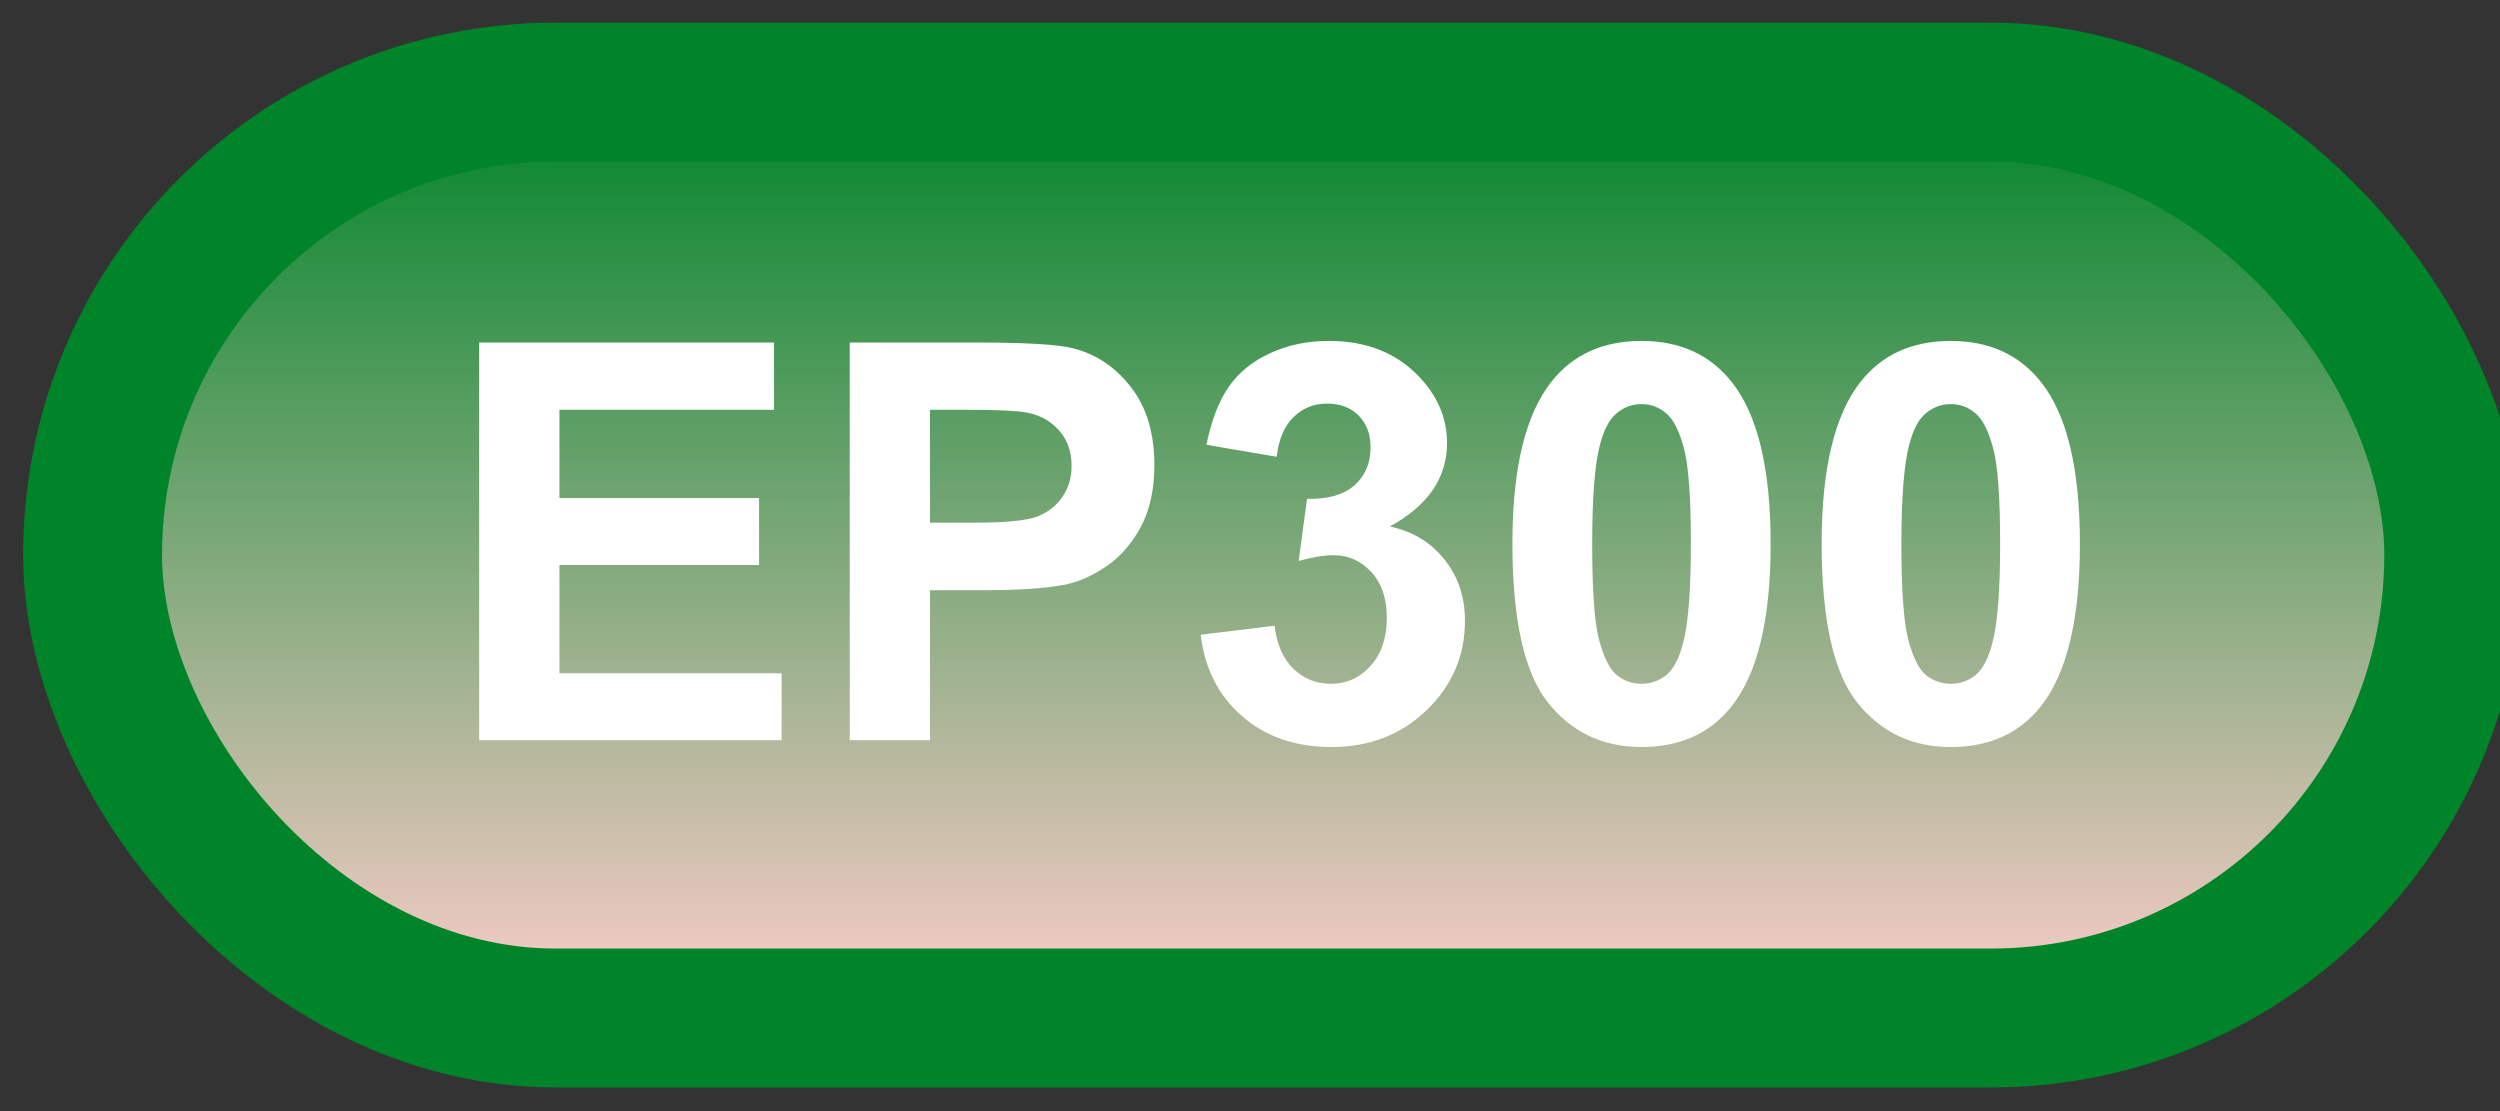 <svg width="54" height="24" viewBox="0 0 54 24" fill="none" xmlns="http://www.w3.org/2000/svg">
<rect x="0" y="0" width="54" height="24" fill="#333333" stroke="none"/>
<rect x="2" y="1.989" width="51" height="20" rx="10" fill="url(#paint0_linear_42_2608)"/>
<rect x="2" y="1.989" width="51" height="20" rx="10" stroke="#008429" stroke-width="3" stroke-linejoin="round"/>
<path d="M10.35 15.989V7.399H16.719V8.852H12.084V10.757H16.396V12.204H12.084V14.542H16.883V15.989H10.35ZM18.354 15.989V7.399H21.137C22.191 7.399 22.879 7.442 23.199 7.528C23.691 7.657 24.104 7.938 24.436 8.372C24.768 8.802 24.934 9.358 24.934 10.042C24.934 10.569 24.838 11.012 24.646 11.372C24.455 11.731 24.211 12.014 23.914 12.221C23.621 12.425 23.322 12.559 23.018 12.626C22.604 12.708 22.004 12.749 21.219 12.749H20.088V15.989H18.354ZM20.088 8.852V11.29H21.037C21.721 11.29 22.178 11.245 22.408 11.155C22.639 11.065 22.818 10.925 22.947 10.733C23.08 10.542 23.146 10.319 23.146 10.065C23.146 9.753 23.055 9.495 22.871 9.292C22.688 9.089 22.455 8.962 22.174 8.911C21.967 8.872 21.551 8.852 20.926 8.852H20.088ZM25.936 13.71L27.529 13.516C27.58 13.923 27.717 14.233 27.939 14.448C28.162 14.663 28.432 14.77 28.748 14.77C29.088 14.77 29.373 14.641 29.604 14.383C29.838 14.126 29.955 13.778 29.955 13.341C29.955 12.927 29.844 12.598 29.621 12.356C29.398 12.114 29.127 11.993 28.807 11.993C28.596 11.993 28.344 12.034 28.051 12.116L28.232 10.774C28.678 10.786 29.018 10.69 29.252 10.487C29.486 10.28 29.604 10.007 29.604 9.667C29.604 9.378 29.518 9.147 29.346 8.975C29.174 8.803 28.945 8.718 28.66 8.718C28.379 8.718 28.139 8.815 27.939 9.011C27.74 9.206 27.619 9.491 27.576 9.866L26.059 9.608C26.164 9.089 26.322 8.675 26.533 8.366C26.748 8.053 27.045 7.809 27.424 7.634C27.807 7.454 28.234 7.364 28.707 7.364C29.516 7.364 30.164 7.622 30.652 8.137C31.055 8.559 31.256 9.036 31.256 9.567C31.256 10.321 30.844 10.923 30.02 11.372C30.512 11.477 30.904 11.714 31.197 12.081C31.494 12.448 31.643 12.891 31.643 13.411C31.643 14.165 31.367 14.807 30.816 15.339C30.266 15.87 29.58 16.136 28.76 16.136C27.982 16.136 27.338 15.913 26.826 15.467C26.314 15.018 26.018 14.432 25.936 13.71ZM35.457 7.364C36.289 7.364 36.94 7.661 37.408 8.255C37.967 8.958 38.246 10.124 38.246 11.753C38.246 13.378 37.965 14.546 37.402 15.257C36.938 15.842 36.289 16.136 35.457 16.136C34.621 16.136 33.947 15.815 33.435 15.175C32.924 14.53 32.668 13.383 32.668 11.735C32.668 10.118 32.949 8.954 33.512 8.243C33.977 7.657 34.625 7.364 35.457 7.364ZM35.457 8.729C35.258 8.729 35.08 8.794 34.924 8.923C34.768 9.048 34.647 9.274 34.56 9.602C34.447 10.028 34.391 10.745 34.391 11.753C34.391 12.761 34.441 13.454 34.543 13.833C34.645 14.208 34.772 14.458 34.924 14.583C35.08 14.708 35.258 14.77 35.457 14.77C35.656 14.77 35.834 14.708 35.99 14.583C36.147 14.454 36.268 14.225 36.353 13.897C36.467 13.475 36.523 12.761 36.523 11.753C36.523 10.745 36.473 10.053 36.371 9.678C36.27 9.3 36.141 9.048 35.984 8.923C35.832 8.794 35.656 8.729 35.457 8.729ZM42.137 7.364C42.969 7.364 43.619 7.661 44.088 8.255C44.647 8.958 44.926 10.124 44.926 11.753C44.926 13.378 44.645 14.546 44.082 15.257C43.617 15.842 42.969 16.136 42.137 16.136C41.301 16.136 40.627 15.815 40.115 15.175C39.603 14.53 39.348 13.383 39.348 11.735C39.348 10.118 39.629 8.954 40.191 8.243C40.656 7.657 41.305 7.364 42.137 7.364ZM42.137 8.729C41.938 8.729 41.76 8.794 41.603 8.923C41.447 9.048 41.326 9.274 41.24 9.602C41.127 10.028 41.07 10.745 41.07 11.753C41.07 12.761 41.121 13.454 41.223 13.833C41.324 14.208 41.451 14.458 41.603 14.583C41.76 14.708 41.938 14.77 42.137 14.77C42.336 14.77 42.514 14.708 42.67 14.583C42.826 14.454 42.947 14.225 43.033 13.897C43.147 13.475 43.203 12.761 43.203 11.753C43.203 10.745 43.152 10.053 43.051 9.678C42.949 9.3 42.82 9.048 42.664 8.923C42.512 8.794 42.336 8.729 42.137 8.729Z" fill="white"/>
<defs>
<linearGradient id="paint0_linear_42_2608" x1="27.5" y1="1.989" x2="27.5" y2="21.989" gradientUnits="userSpaceOnUse">
<stop stop-color="#008429"/>
<stop offset="1" stop-color="#FFCECD"/>
</linearGradient>
</defs>
</svg>
